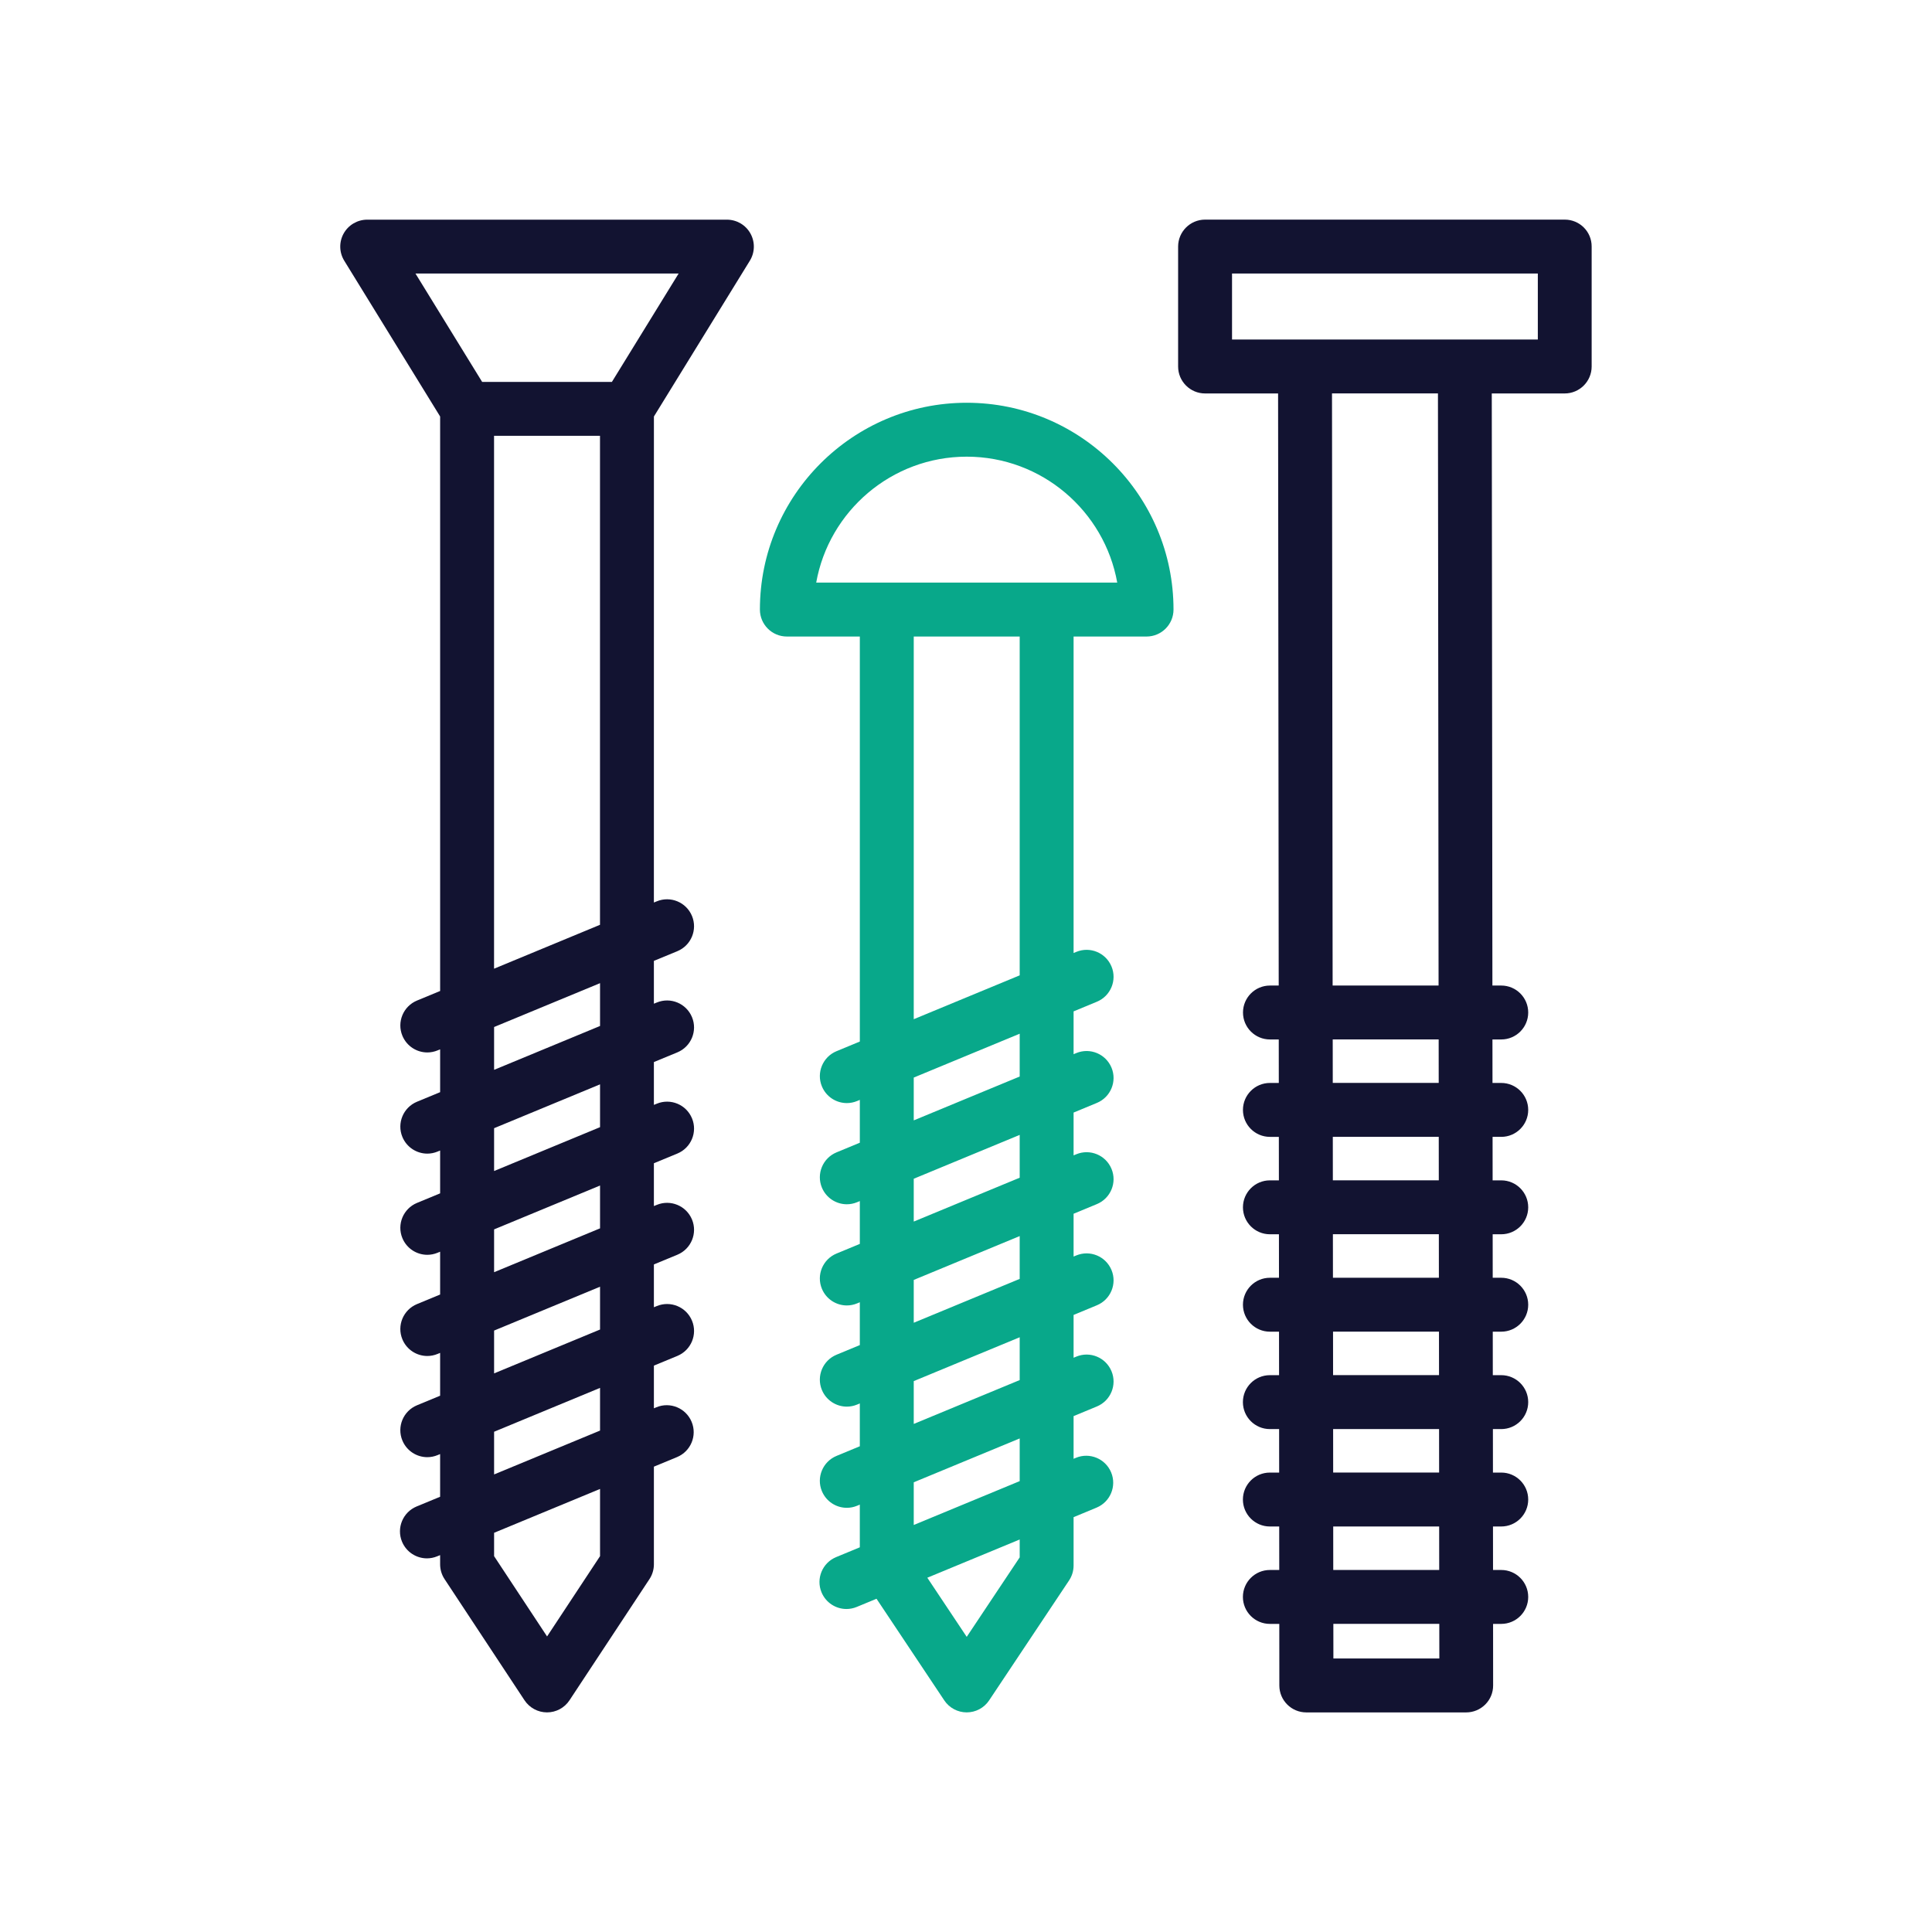<?xml version="1.0" encoding="utf-8"?>
<!-- Generator: Adobe Illustrator 24.1.2, SVG Export Plug-In . SVG Version: 6.00 Build 0)  -->
<svg version="1.1" id="Warstwa_1" xmlns="http://www.w3.org/2000/svg" xmlns:xlink="http://www.w3.org/1999/xlink" x="0px" y="0px"
	 viewBox="0 0 430 430" style="enable-background:new 0 0 430 430;" xml:space="preserve">
<style type="text/css">
	.st0{fill:#121331;}
	.st1{fill:#08a88a;}
	.st2{fill:#08a88a;}
	.st3{fill:#08A688;}
	.st4{fill:#08A284;}
	.st5{fill:none;stroke:#121331;stroke-width:12;stroke-linecap:round;stroke-linejoin:round;stroke-miterlimit:10;}
	.st6{fill:none;stroke:#08a88a;stroke-width:12;stroke-linecap:round;stroke-linejoin:round;stroke-miterlimit:10;}
	.st7{fill:none;}
	.st8{fill:none;stroke:#08A385;stroke-width:12;stroke-linecap:round;stroke-linejoin:round;stroke-miterlimit:10;}
	.st9{fill:#08A385;}
	.st10{fill:none;stroke:#08a88a;stroke-width:12;stroke-linecap:round;stroke-linejoin:round;stroke-miterlimit:10;}
</style>
<g>
	<path class="st0" d="M348.27,48.88h-80.06c-3.31,0-6,2.69-6,6v26.69c0,3.31,2.69,6,6,6h16.25l0.14,131.78h-1.95c-3.31,0-6,2.69-6,6
		s2.69,6,6,6h1.96l0.01,9.68h-1.98c-3.31,0-6,2.69-6,6s2.69,6,6,6h1.99l0.01,9.68h-2c-3.31,0-6,2.69-6,6s2.69,6,6,6h2.01l0.01,9.68
		h-2.02c-3.31,0-6,2.69-6,6s2.69,6,6,6h2.03l0.01,9.68h-2.05c-3.31,0-6,2.69-6,6s2.69,6,6,6h2.06l0.01,9.68h-2.07
		c-3.31,0-6,2.69-6,6s2.69,6,6,6h2.08l0.01,9.68h-2.09c-3.31,0-6,2.69-6,6s2.69,6,6,6h2.1l0.01,13.71c0,3.31,2.69,5.99,6,5.99h35.58
		c1.59,0,3.12-0.63,4.25-1.76c1.13-1.13,1.76-2.65,1.75-4.25l-0.01-13.69h1.82c3.31,0,6-2.69,6-6s-2.69-6-6-6h-1.83l-0.01-9.68h1.84
		c3.31,0,6-2.69,6-6s-2.69-6-6-6h-1.85l-0.01-9.68h1.86c3.31,0,6-2.69,6-6s-2.69-6-6-6h-1.88l-0.01-9.68h1.89c3.31,0,6-2.69,6-6
		s-2.69-6-6-6h-1.9l-0.01-9.68h1.91c3.31,0,6-2.69,6-6s-2.69-6-6-6h-1.92l-0.01-9.68h1.93c3.31,0,6-2.69,6-6s-2.69-6-6-6h-1.95
		l-0.01-9.68h1.96c3.31,0,6-2.69,6-6s-2.69-6-6-6h-1.97l-0.14-131.78h16.23c3.31,0,6-2.69,6-6V54.88
		C354.27,51.57,351.59,48.88,348.27,48.88z M320.35,369.12h-23.58l-0.01-7.7h23.58L320.35,369.12z M320.32,349.42h-23.58l-0.01-9.68
		h23.58L320.32,349.42z M320.3,327.74h-23.58l-0.01-9.68h23.58L320.3,327.74z M320.28,306.06H296.7l-0.01-9.68h23.58L320.28,306.06z
		 M320.25,284.38h-23.58l-0.01-9.68h23.58L320.25,284.38z M320.23,262.7h-23.58l-0.01-9.68h23.58L320.23,262.7z M320.21,241.02
		h-23.58l-0.01-9.68h23.58L320.21,241.02z M320.18,219.34H296.6l-0.14-131.78h23.58L320.18,219.34z M342.27,75.57h-16.24h-35.58
		h-16.24V60.88h68.06V75.57z"/>
	<path class="st1" d="M215.16,89.64c-25.38,0-46.03,20.65-46.03,46.03c0,3.31,2.69,6,6,6h16.24v90.14l-5.19,2.15
		c-3.06,1.27-4.52,4.78-3.25,7.84c0.96,2.31,3.19,3.71,5.55,3.71c0.76,0,1.54-0.15,2.29-0.46l0.6-0.25v9.53l-5.19,2.15
		c-3.06,1.27-4.52,4.78-3.25,7.84c0.96,2.31,3.19,3.71,5.55,3.71c0.76,0,1.54-0.15,2.29-0.46l0.6-0.25v9.53l-5.19,2.15
		c-3.06,1.27-4.52,4.78-3.25,7.84c0.96,2.31,3.19,3.71,5.55,3.71c0.76,0,1.54-0.15,2.29-0.46l0.6-0.25v9.53l-5.19,2.15
		c-3.06,1.27-4.52,4.78-3.25,7.84c0.96,2.31,3.19,3.71,5.55,3.71c0.76,0,1.54-0.15,2.29-0.46l0.6-0.25v9.53l-5.19,2.15
		c-3.06,1.27-4.52,4.78-3.25,7.84c0.96,2.31,3.19,3.71,5.55,3.71c0.76,0,1.54-0.15,2.29-0.46l0.6-0.25v9.5l-5.27,2.18
		c-3.06,1.27-4.52,4.78-3.25,7.84c0.96,2.31,3.19,3.71,5.55,3.71c0.76,0,1.54-0.15,2.29-0.46l4.4-1.82l15.08,22.62
		c1.11,1.67,2.99,2.67,4.99,2.67s3.88-1,4.99-2.67l17.79-26.69c0.66-0.99,1.01-2.14,1.01-3.33v-10.76l5.11-2.12
		c3.06-1.27,4.52-4.78,3.25-7.84c-1.27-3.06-4.78-4.52-7.84-3.25l-0.52,0.22v-9.5l5.19-2.15c3.06-1.27,4.52-4.78,3.25-7.84
		c-1.27-3.06-4.77-4.52-7.84-3.25l-0.6,0.25v-9.53l5.19-2.15c3.06-1.27,4.52-4.78,3.25-7.84c-1.27-3.06-4.77-4.52-7.84-3.25
		l-0.6,0.25v-9.53l5.19-2.15c3.06-1.27,4.52-4.78,3.25-7.84c-1.27-3.06-4.77-4.52-7.84-3.25l-0.6,0.25v-9.53l5.19-2.15
		c3.06-1.27,4.52-4.78,3.25-7.84c-1.27-3.06-4.78-4.52-7.84-3.25l-0.6,0.25v-9.53l5.19-2.15c3.06-1.27,4.52-4.78,3.25-7.84
		c-1.27-3.06-4.77-4.52-7.84-3.25l-0.6,0.25v-70.44h16.24c3.31,0,6-2.69,6-6C261.19,110.29,240.54,89.64,215.16,89.64z
		 M226.95,346.62l-11.79,17.69l-8.77-13.16l20.56-8.51V346.62z M226.95,329.65l-23.58,9.76v-9.5l23.58-9.76V329.65z M226.95,307.16
		l-23.58,9.76v-9.53l23.58-9.76V307.16z M226.95,284.64l-23.58,9.76v-9.53l23.58-9.76V284.64z M226.95,262.12l-23.58,9.76v-9.53
		l23.58-9.76V262.12z M226.95,239.6l-23.58,9.76v-9.53l23.58-9.76V239.6z M226.95,217.08l-23.58,9.76v-85.17h23.58V217.08z
		 M232.95,129.67h-35.58h-15.71c2.84-15.91,16.78-28.03,33.5-28.03s30.66,12.12,33.5,28.03H232.95z"/>
	<path class="st0" d="M166.89,58.03c1.14-1.85,1.19-4.17,0.13-6.07c-1.06-1.9-3.06-3.07-5.24-3.07H81.73
		c-2.17,0-4.18,1.18-5.24,3.07c-1.06,1.9-1.01,4.22,0.13,6.07L97.96,92.7v127.86l-5.15,2.13c-3.06,1.27-4.52,4.78-3.25,7.84
		c0.96,2.31,3.19,3.71,5.55,3.71c0.76,0,1.54-0.15,2.29-0.46l0.56-0.23v9.53l-5.15,2.13c-3.06,1.27-4.52,4.78-3.25,7.84
		c0.96,2.31,3.19,3.71,5.55,3.71c0.76,0,1.54-0.15,2.29-0.46l0.56-0.23v9.53l-5.15,2.13c-3.06,1.27-4.52,4.78-3.25,7.84
		c0.96,2.31,3.19,3.71,5.55,3.71c0.76,0,1.54-0.15,2.29-0.46l0.56-0.23v9.53l-5.15,2.13c-3.06,1.27-4.52,4.78-3.25,7.84
		c0.96,2.31,3.19,3.71,5.55,3.71c0.76,0,1.54-0.15,2.29-0.46l0.56-0.23v9.53l-5.15,2.13c-3.06,1.27-4.52,4.78-3.25,7.84
		c0.96,2.31,3.19,3.71,5.55,3.71c0.76,0,1.54-0.15,2.29-0.46l0.56-0.23v9.5l-5.23,2.16c-3.06,1.27-4.52,4.78-3.25,7.84
		c0.96,2.31,3.19,3.71,5.55,3.71c0.76,0,1.54-0.15,2.29-0.46l0.64-0.26v2.04c0,1.17,0.34,2.32,0.99,3.3l17.79,26.96
		c1.11,1.68,2.99,2.7,5.01,2.7s3.9-1.01,5.01-2.7l17.79-26.96c0.65-0.98,0.99-2.13,0.99-3.3v-21.73l5.15-2.13
		c3.06-1.27,4.52-4.78,3.25-7.84c-1.27-3.06-4.77-4.52-7.84-3.25l-0.56,0.23v-9.5l5.23-2.16c3.06-1.27,4.52-4.78,3.25-7.84
		c-1.27-3.06-4.77-4.52-7.84-3.25l-0.64,0.26v-9.53l5.23-2.16c3.06-1.27,4.52-4.78,3.25-7.84c-1.27-3.06-4.78-4.52-7.84-3.25
		l-0.64,0.26v-9.53l5.23-2.16c3.06-1.27,4.52-4.78,3.25-7.84c-1.27-3.06-4.77-4.52-7.84-3.25l-0.64,0.26v-9.53l5.23-2.16
		c3.06-1.27,4.52-4.78,3.25-7.84c-1.27-3.06-4.77-4.52-7.84-3.25l-0.64,0.26v-9.53l5.23-2.16c3.06-1.27,4.52-4.78,3.25-7.84
		c-1.27-3.06-4.78-4.52-7.84-3.25l-0.64,0.26V92.7L166.89,58.03z M151.04,60.88L136.19,85h-28.88L92.47,60.88H151.04z
		 M133.55,346.35l-11.79,17.87l-11.79-17.87v-5.2l23.58-9.76V346.35z M133.55,318.4l-23.58,9.76v-9.5l23.58-9.76V318.4z
		 M133.55,295.91l-23.58,9.76v-9.53l23.58-9.76V295.91z M133.55,273.39l-23.58,9.76v-9.53l23.58-9.76V273.39z M133.55,250.87
		l-23.58,9.76v-9.53l23.58-9.76V250.87z M133.55,228.35l-23.58,9.76v-9.53l23.58-9.76V228.35z M109.96,215.6V97h23.58v108.83
		L109.96,215.6z"/>
</g>
</svg>
